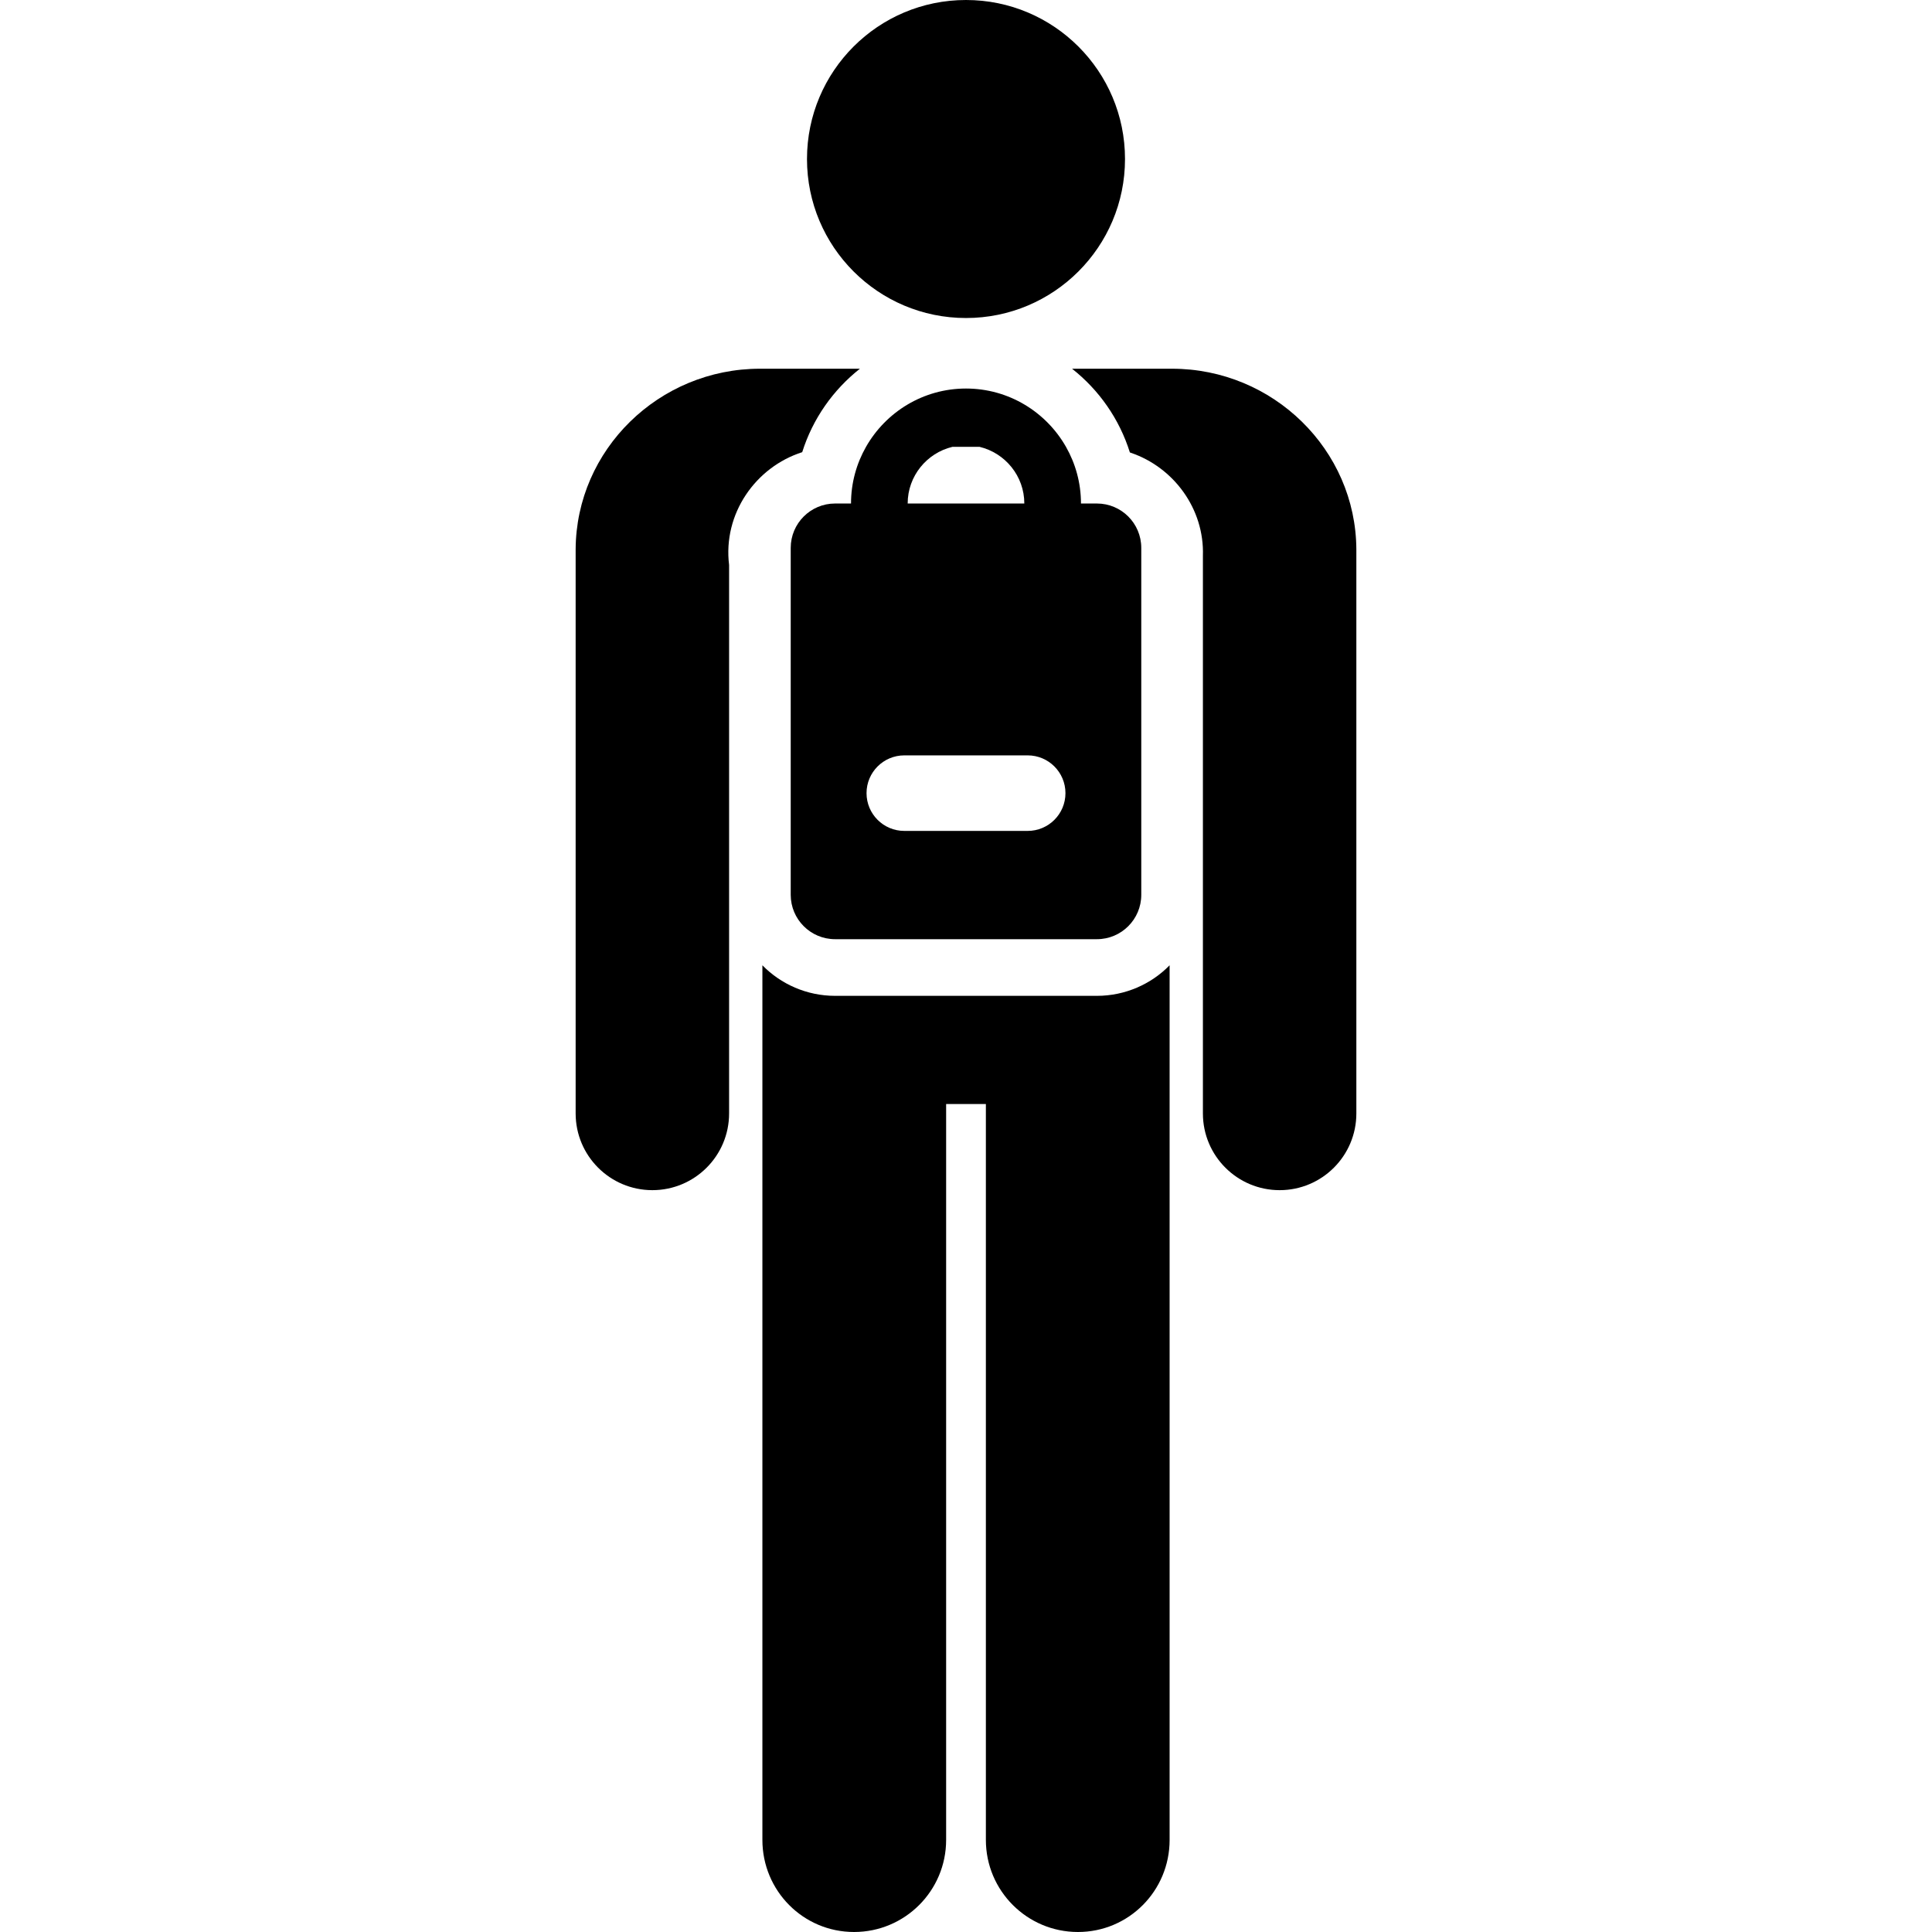<?xml version="1.0" encoding="iso-8859-1"?>
<!-- Generator: Adobe Illustrator 19.0.0, SVG Export Plug-In . SVG Version: 6.00 Build 0)  -->
<svg xmlns="http://www.w3.org/2000/svg" xmlns:xlink="http://www.w3.org/1999/xlink" version="1.1" id="Capa_1" x="0px" y="0px" viewBox="0 0 512 512" style="enable-background:new 0 0 512 512;" xml:space="preserve">
<g>
	<g>
		<circle cx="256" cy="42.139" r="42.139"/>
	</g>
</g>
<g>
	<g>
		<path d="M359.447,145.591c-0.132-26.4-22.055-47.877-48.868-47.877h-26.473c7.129,5.621,12.549,13.316,15.318,22.178    c0.095,0.033,0.185,0.074,0.279,0.108c11.252,3.827,19.502,14.76,19.078,27.325v147.747c0,11.23,9.104,20.333,20.333,20.333    c11.229,0,20.333-9.104,20.333-20.333V145.693C359.447,145.659,359.447,145.625,359.447,145.591z"/>
	</g>
</g>
<g>
	<g>
		<path d="M309.958,255.809c-4.867,4.992-11.763,8.1-19.268,8.1h-69.38c-7.505,0-14.403-3.108-19.268-8.1c0,0.081,0,5.039,0,231.79    c0,13.476,10.816,24.4,24.292,24.4c13.476,0,24.4-10.924,24.4-24.4V292.571h10.534V487.6c0,13.476,10.924,24.4,24.4,24.4    s24.292-10.924,24.292-24.4C309.958,266.222,309.958,255.809,309.958,255.809z"/>
	</g>
</g>
<g>
	<g>
		<path d="M201.42,97.714c-26.814,0-48.736,21.477-48.868,47.877c0,0.034,0,0.068,0,0.102v149.379    c0,11.229,9.104,20.333,20.333,20.333c11.229,0,20.333-9.104,20.333-20.333V149.73c-1.679-13.61,7.057-25.966,19.376-29.899    c2.776-8.836,8.186-16.509,15.298-22.118H201.42z"/>
	</g>
</g>
<g>
	<g>
		<path d="M290.69,133.435h-4.22c0-5.457-1.449-10.579-3.972-15.014c-5.245-9.22-15.153-15.456-26.498-15.456    s-21.254,6.236-26.499,15.456c-2.523,4.435-3.972,9.557-3.972,15.014h-4.22c-6.495,0-11.76,5.265-11.76,11.76v91.939    c0,6.495,5.265,11.76,11.76,11.76h69.38c6.495,0,11.76-5.265,11.76-11.76v-91.939C302.45,138.7,297.185,133.435,290.69,133.435z     M252.395,118.421h7.208c6.787,1.63,11.852,7.734,11.852,15.014h-30.912C240.543,126.155,245.608,120.051,252.395,118.421z     M272.348,220.2H239.65c-5.528,0-10.009-4.481-10.009-10.009c0-5.528,4.481-10.009,10.009-10.009h32.698    c5.528,0,10.009,4.481,10.009,10.009C282.357,215.719,277.876,220.2,272.348,220.2z"/>
	</g>
</g>
<g>
</g>
<g>
</g>
<g>
</g>
<g>
</g>
<g>
</g>
<g>
</g>
<g>
</g>
<g>
</g>
<g>
</g>
<g>
</g>
<g>
</g>
<g>
</g>
<g>
</g>
<g>
</g>
<g>
</g>
</svg>
